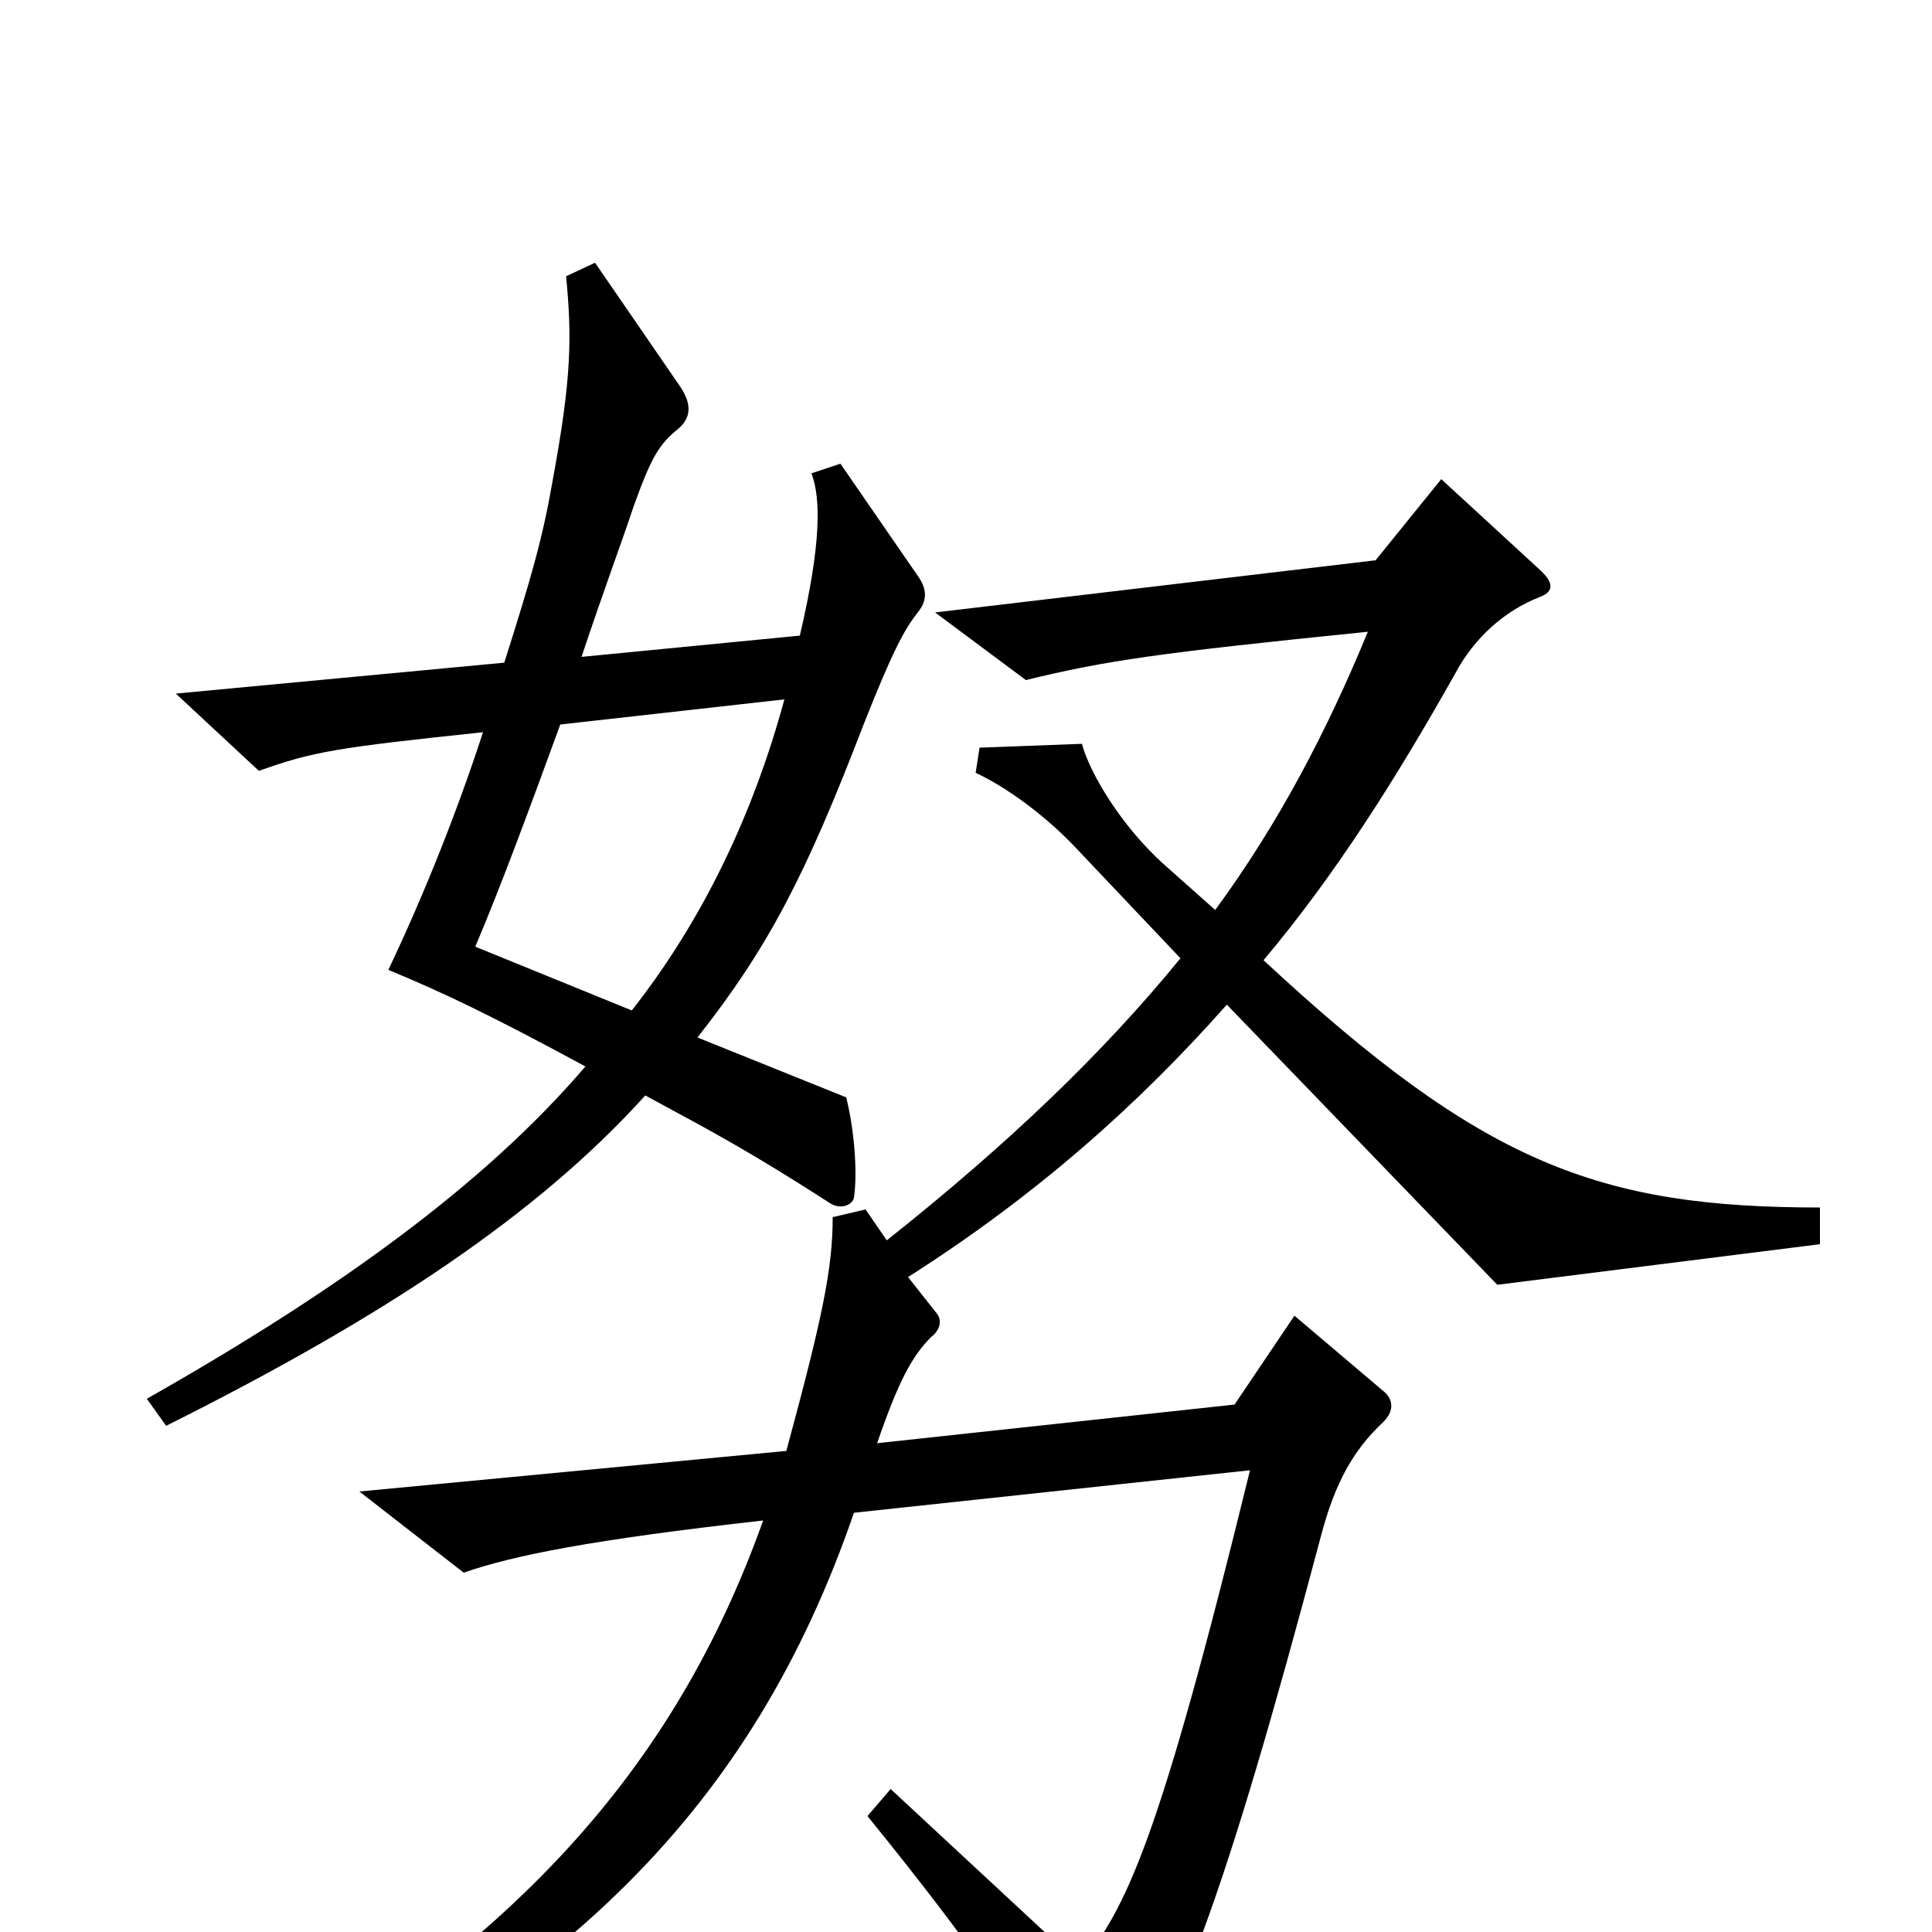 <svg xmlns="http://www.w3.org/2000/svg" viewBox="0 -1000 1000 1000">
	<path fill="#000000" d="M475 -683C480 -689 480 -695 475 -702L435 -760L420 -755C425 -742 425 -718 414 -671L301 -660C313 -696 321 -717 328 -738C337 -763 341 -770 351 -778C358 -784 358 -791 352 -800L308 -864L293 -857C296 -826 296 -805 286 -751C281 -722 275 -701 261 -657L91 -641L134 -601C162 -611 174 -613 250 -621C237 -581 220 -538 201 -498C230 -486 255 -474 303 -448C250 -386 173 -331 76 -276L86 -262C198 -318 278 -371 334 -433C371 -413 388 -404 430 -377C435 -374 441 -376 442 -380C444 -394 442 -416 438 -432L361 -463C398 -510 417 -547 447 -625C462 -663 468 -674 475 -683ZM942 -356V-375C827 -375 767 -398 654 -503C691 -547 722 -596 753 -651C763 -670 779 -684 797 -691C805 -694 804 -699 796 -706L746 -752L712 -710L484 -683L531 -648C572 -658 599 -662 708 -673C687 -622 662 -574 629 -529L602 -553C580 -573 564 -600 560 -615L507 -613L505 -600C520 -593 540 -579 557 -561L611 -504C571 -455 522 -408 459 -358L448 -374L431 -370C431 -344 426 -319 407 -249L186 -228L240 -186C266 -195 306 -203 395 -213C349 -84 265 9 112 94L121 110C291 30 389 -63 442 -217L647 -239C600 -47 583 -12 559 17L461 -74L449 -60C505 9 529 45 555 92C562 104 568 104 576 93C609 47 633 -14 684 -206C691 -232 700 -249 716 -264C722 -270 721 -276 716 -280L670 -319L639 -273L454 -253C465 -285 472 -298 482 -308C486 -311 488 -316 485 -320L470 -339C536 -381 589 -428 635 -480L775 -335ZM406 -638C390 -579 364 -524 327 -477L246 -510C260 -543 275 -584 290 -625Z"/>
</svg>
